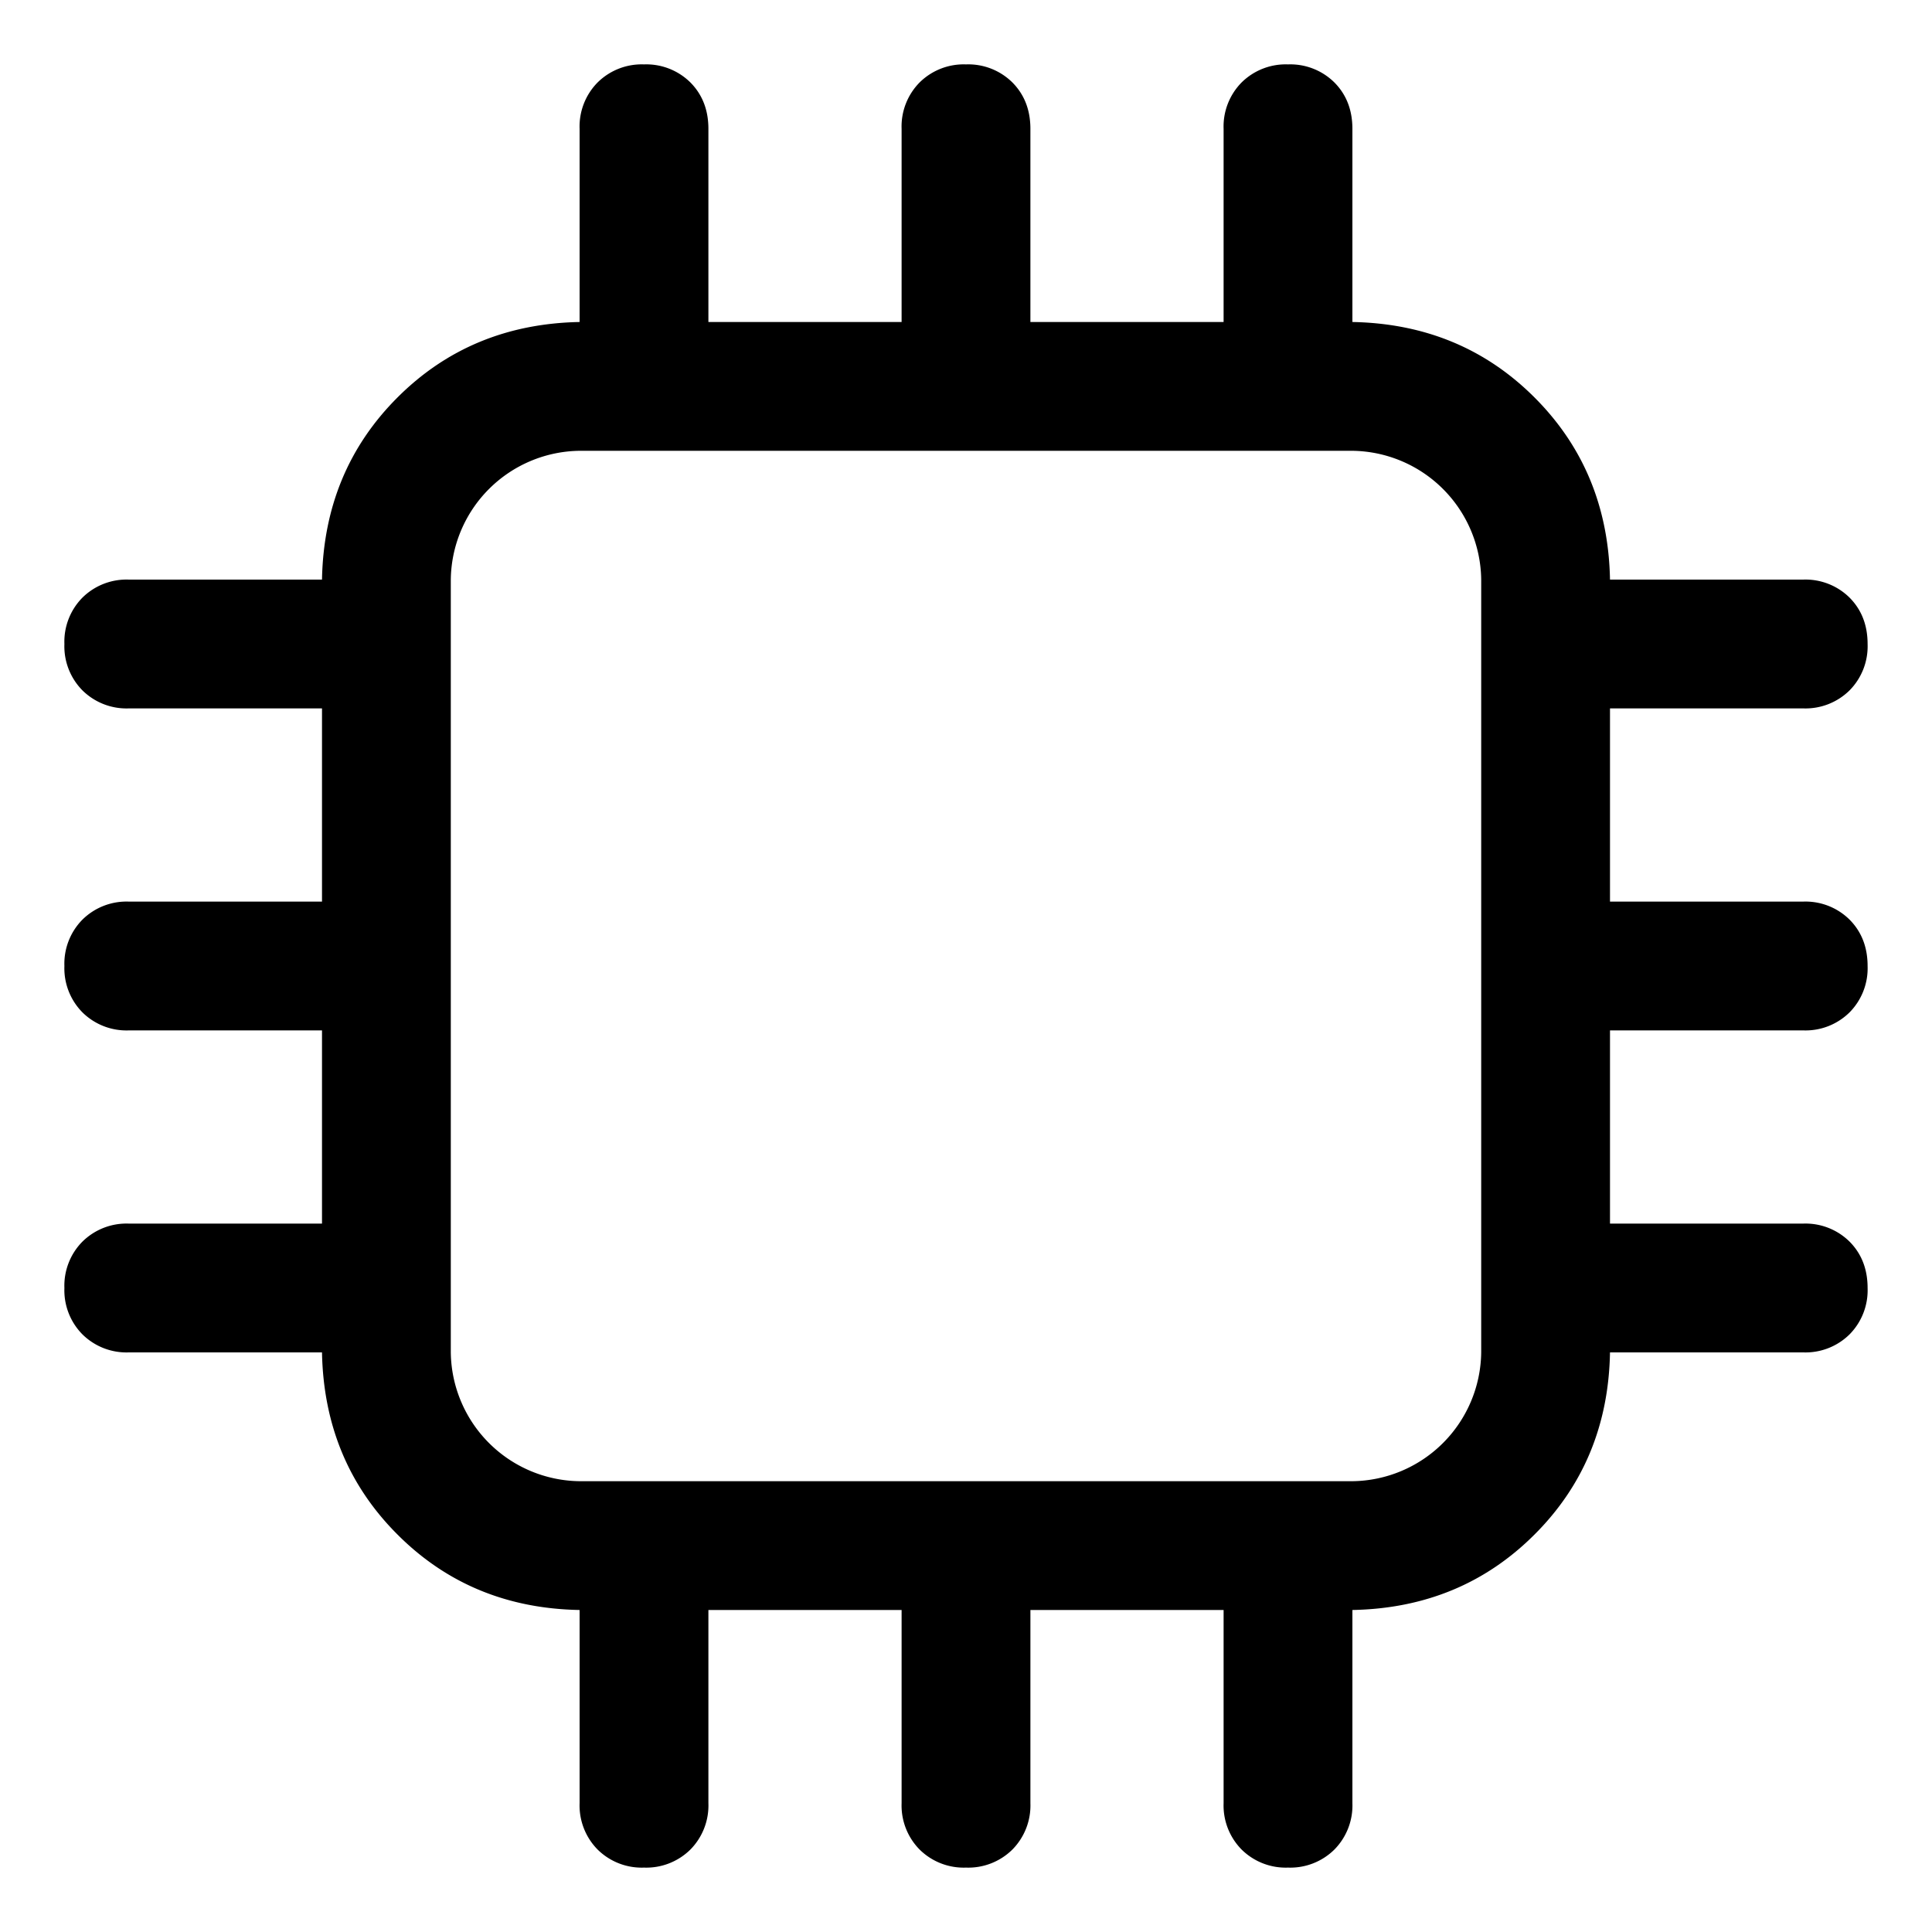 <svg t="1695353616478" class="icon" viewBox="0 0 1024 1024" version="1.1" xmlns="http://www.w3.org/2000/svg" p-id="1245" width="200" height="200"><path d="M307.2 238.933A69.131 69.131 0 0 0 238.933 307.2v409.6A69.131 69.131 0 0 0 307.2 785.067h409.6a69.131 69.131 0 0 0 68.267-68.267v-409.6A69.131 69.131 0 0 0 716.8 238.933h-409.6z m0-68.267h409.6c38.411 0.728 70.588 14.063 96.529 40.004 25.941 25.941 39.276 58.163 40.004 96.529v409.6c-0.683 38.411-14.017 70.588-40.004 96.529-25.941 25.941-58.118 39.276-96.529 40.004h-409.6c-38.411-0.683-70.588-14.017-96.529-40.004-25.941-25.941-39.276-58.118-40.004-96.529v-409.6c0.728-38.411 14.063-70.588 40.004-96.529 25.941-25.941 58.163-39.276 96.529-40.004z m204.8-136.533a33.223 33.223 0 0 1 24.576 9.557c6.372 6.417 9.557 14.609 9.557 24.576v136.533h-68.267v-136.533a33.223 33.223 0 0 1 9.557-24.576 33.223 33.223 0 0 1 24.576-9.557z m170.667 0a33.223 33.223 0 0 1 24.576 9.557c6.372 6.417 9.557 14.609 9.557 24.576v136.533H648.533v-136.533a33.223 33.223 0 0 1 9.557-24.576 33.223 33.223 0 0 1 24.576-9.557z m-341.333 0a33.223 33.223 0 0 1 24.576 9.557c6.372 6.417 9.557 14.609 9.557 24.576v136.533H307.2v-136.533a33.223 33.223 0 0 1 9.557-24.576 33.223 33.223 0 0 1 24.576-9.557z m170.667 955.733a33.223 33.223 0 0 1-24.576-9.557 33.223 33.223 0 0 1-9.557-24.576v-136.533h68.267v136.533a33.223 33.223 0 0 1-9.557 24.576 33.223 33.223 0 0 1-24.576 9.557z m170.667 0a33.223 33.223 0 0 1-24.576-9.557 33.223 33.223 0 0 1-9.557-24.576v-136.533h68.267v136.533a33.223 33.223 0 0 1-9.557 24.576 33.223 33.223 0 0 1-24.576 9.557z m-341.333 0a33.223 33.223 0 0 1-24.576-9.557 33.223 33.223 0 0 1-9.557-24.576v-136.533H375.467v136.533a33.223 33.223 0 0 1-9.557 24.576 33.223 33.223 0 0 1-24.576 9.557zM34.133 512a33.223 33.223 0 0 1 9.557-24.576 33.223 33.223 0 0 1 24.576-9.557h136.533v68.267h-136.533a33.223 33.223 0 0 1-24.576-9.557 33.223 33.223 0 0 1-9.557-24.576z m0-170.667a33.223 33.223 0 0 1 9.557-24.576 33.223 33.223 0 0 1 24.576-9.557h136.533V375.467h-136.533a33.223 33.223 0 0 1-24.576-9.557 33.223 33.223 0 0 1-9.557-24.576z m0 341.333a33.223 33.223 0 0 1 9.557-24.576 33.223 33.223 0 0 1 24.576-9.557h136.533v68.267h-136.533a33.223 33.223 0 0 1-24.576-9.557 33.223 33.223 0 0 1-9.557-24.576z m955.733-170.667a33.223 33.223 0 0 1-9.557 24.576 33.223 33.223 0 0 1-24.576 9.557h-136.533v-68.267h136.533a33.223 33.223 0 0 1 24.576 9.557c6.372 6.417 9.557 14.609 9.557 24.576z m0-170.667a33.223 33.223 0 0 1-9.557 24.576 33.223 33.223 0 0 1-24.576 9.557h-136.533V307.2h136.533a33.223 33.223 0 0 1 24.576 9.557c6.372 6.417 9.557 14.609 9.557 24.576z m0 341.333a33.223 33.223 0 0 1-9.557 24.576 33.223 33.223 0 0 1-24.576 9.557h-136.533V648.533h136.533a33.223 33.223 0 0 1 24.576 9.557c6.372 6.417 9.557 14.609 9.557 24.576z" p-id="1246"></path></svg>